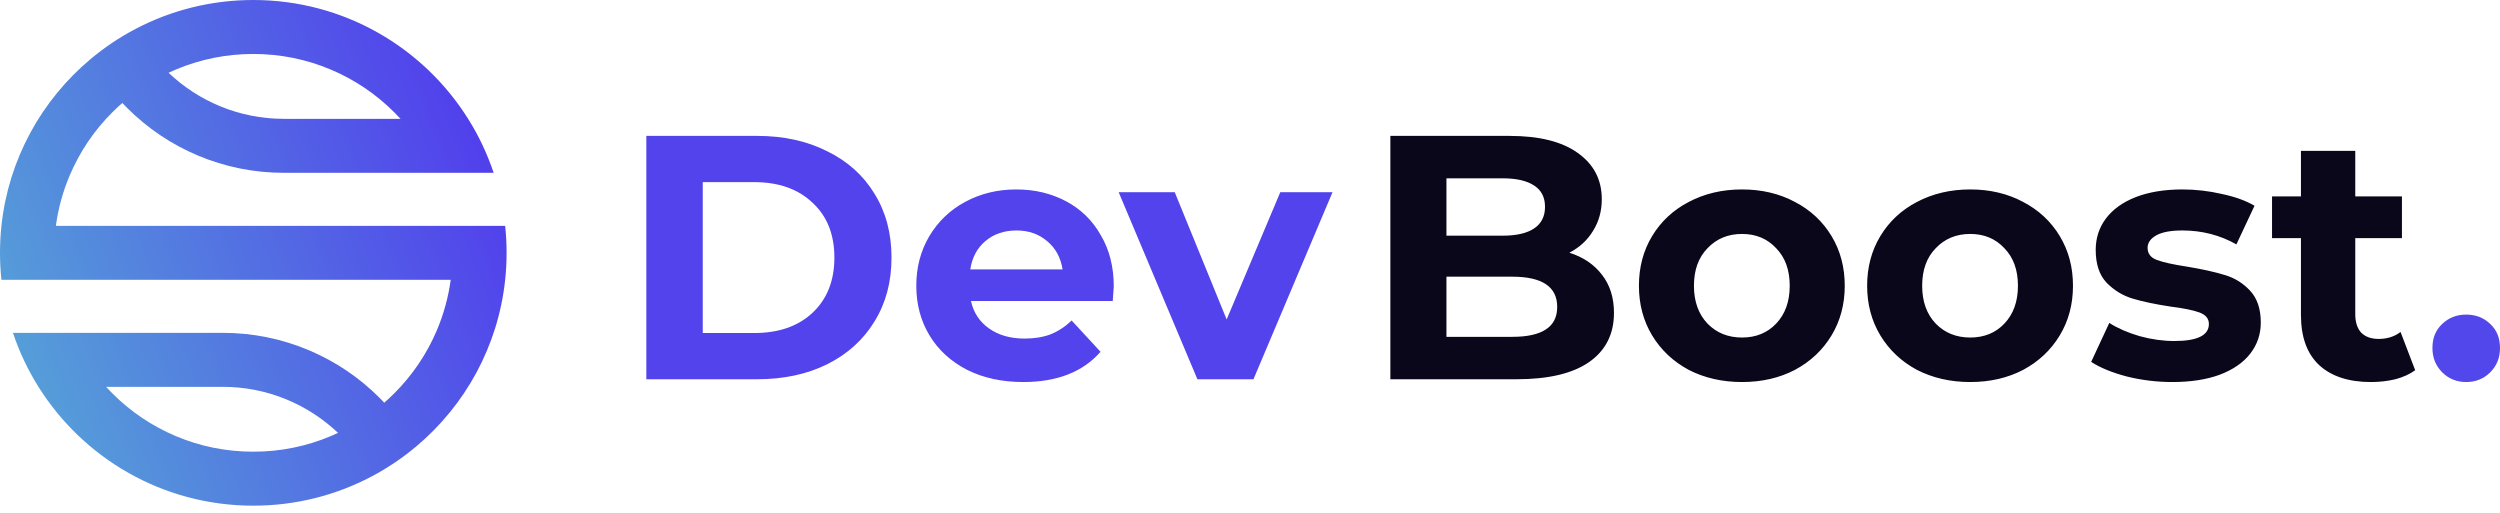 <svg width="151" height="31" viewBox="0 0 151 31" fill="none" xmlns="http://www.w3.org/2000/svg">
<path d="M94.791 15.264C95.633 15.53 96.291 15.978 96.769 16.608C97.246 17.224 97.484 17.986 97.484 18.896C97.484 20.184 96.979 21.178 95.969 21.878C94.974 22.564 93.515 22.907 91.594 22.907H83.978V8.208H91.173C92.968 8.208 94.342 8.551 95.296 9.237C96.264 9.923 96.748 10.854 96.748 12.03C96.748 12.744 96.573 13.381 96.222 13.941C95.885 14.501 95.408 14.942 94.791 15.264ZM87.365 10.77V14.235H90.752C91.594 14.235 92.232 14.088 92.666 13.794C93.101 13.5 93.319 13.066 93.319 12.492C93.319 11.918 93.101 11.491 92.666 11.211C92.232 10.917 91.594 10.77 90.752 10.77H87.365ZM91.341 20.345C92.239 20.345 92.912 20.198 93.361 19.904C93.823 19.61 94.055 19.155 94.055 18.539C94.055 17.322 93.15 16.712 91.341 16.712H87.365V20.345H91.341ZM105.217 23.075C104.026 23.075 102.953 22.83 101.999 22.34C101.06 21.836 100.324 21.143 99.79 20.261C99.257 19.379 98.991 18.378 98.991 17.259C98.991 16.139 99.257 15.138 99.79 14.256C100.324 13.374 101.06 12.688 101.999 12.198C102.953 11.694 104.026 11.442 105.217 11.442C106.41 11.442 107.476 11.694 108.415 12.198C109.355 12.688 110.091 13.374 110.624 14.256C111.157 15.138 111.423 16.139 111.423 17.259C111.423 18.378 111.157 19.379 110.624 20.261C110.091 21.143 109.355 21.836 108.415 22.34C107.476 22.83 106.41 23.075 105.217 23.075ZM105.217 20.387C106.059 20.387 106.746 20.107 107.279 19.547C107.826 18.973 108.099 18.21 108.099 17.259C108.099 16.307 107.826 15.551 107.279 14.991C106.746 14.417 106.059 14.13 105.217 14.13C104.376 14.13 103.682 14.417 103.135 14.991C102.588 15.551 102.314 16.307 102.314 17.259C102.314 18.21 102.588 18.973 103.135 19.547C103.682 20.107 104.376 20.387 105.217 20.387ZM119.002 23.075C117.811 23.075 116.738 22.83 115.783 22.34C114.844 21.836 114.108 21.143 113.575 20.261C113.042 19.379 112.775 18.378 112.775 17.259C112.775 16.139 113.042 15.138 113.575 14.256C114.108 13.374 114.844 12.688 115.783 12.198C116.738 11.694 117.811 11.442 119.002 11.442C120.194 11.442 121.26 11.694 122.199 12.198C123.139 12.688 123.876 13.374 124.408 14.256C124.942 15.138 125.208 16.139 125.208 17.259C125.208 18.378 124.942 19.379 124.408 20.261C123.876 21.143 123.139 21.836 122.199 22.34C121.26 22.83 120.194 23.075 119.002 23.075ZM119.002 20.387C119.843 20.387 120.531 20.107 121.063 19.547C121.61 18.973 121.884 18.21 121.884 17.259C121.884 16.307 121.61 15.551 121.063 14.991C120.531 14.417 119.843 14.13 119.002 14.13C118.16 14.13 117.466 14.417 116.919 14.991C116.372 15.551 116.099 16.307 116.099 17.259C116.099 18.21 116.372 18.973 116.919 19.547C117.466 20.107 118.16 20.387 119.002 20.387ZM131.209 23.075C130.27 23.075 129.351 22.963 128.453 22.739C127.556 22.501 126.841 22.207 126.307 21.857L127.401 19.505C127.906 19.827 128.516 20.093 129.231 20.303C129.947 20.499 130.648 20.597 131.335 20.597C132.723 20.597 133.417 20.254 133.417 19.568C133.417 19.246 133.228 19.015 132.85 18.875C132.471 18.735 131.889 18.616 131.104 18.518C130.178 18.378 129.414 18.217 128.811 18.035C128.208 17.853 127.682 17.532 127.233 17.07C126.799 16.608 126.581 15.95 126.581 15.096C126.581 14.382 126.784 13.752 127.191 13.206C127.611 12.646 128.215 12.212 129 11.904C129.799 11.596 130.739 11.442 131.819 11.442C132.618 11.442 133.411 11.533 134.196 11.715C134.995 11.883 135.655 12.121 136.173 12.429L135.079 14.76C134.084 14.2 132.997 13.92 131.819 13.92C131.118 13.92 130.592 14.018 130.241 14.214C129.891 14.41 129.715 14.662 129.715 14.97C129.715 15.32 129.904 15.565 130.283 15.705C130.662 15.845 131.265 15.978 132.092 16.104C133.018 16.258 133.775 16.425 134.364 16.608C134.953 16.776 135.466 17.09 135.9 17.552C136.335 18.014 136.552 18.658 136.552 19.484C136.552 20.184 136.342 20.807 135.921 21.353C135.5 21.899 134.883 22.326 134.07 22.634C133.27 22.928 132.317 23.075 131.209 23.075ZM145.877 22.361C145.553 22.599 145.154 22.781 144.678 22.907C144.215 23.019 143.723 23.075 143.205 23.075C141.859 23.075 140.814 22.732 140.071 22.046C139.341 21.36 138.977 20.352 138.977 19.022V14.382H137.231V11.862H138.977V9.111H142.258V11.862H145.077V14.382H142.258V18.98C142.258 19.456 142.377 19.827 142.616 20.093C142.868 20.345 143.218 20.471 143.668 20.471C144.186 20.471 144.628 20.331 144.993 20.051L145.877 22.361Z" fill="#0A071B"/>
<path d="M148.959 23.075C148.385 23.075 147.901 22.879 147.508 22.487C147.116 22.095 146.919 21.605 146.919 21.017C146.919 20.415 147.116 19.932 147.508 19.568C147.901 19.19 148.385 19.001 148.959 19.001C149.535 19.001 150.019 19.19 150.411 19.568C150.804 19.932 151 20.415 151 21.017C151 21.605 150.804 22.095 150.411 22.487C150.019 22.879 149.535 23.075 148.959 23.075Z" fill="#5247EB"/>
<path d="M39.038 8.208H45.727C47.326 8.208 48.735 8.516 49.955 9.132C51.19 9.734 52.143 10.588 52.816 11.694C53.504 12.8 53.847 14.088 53.847 15.558C53.847 17.027 53.504 18.315 52.816 19.421C52.143 20.527 51.19 21.388 49.955 22.004C48.735 22.606 47.326 22.907 45.727 22.907H39.038V8.208ZM45.559 20.114C47.031 20.114 48.202 19.708 49.072 18.896C49.955 18.07 50.397 16.957 50.397 15.558C50.397 14.158 49.955 13.052 49.072 12.24C48.202 11.414 47.031 11.001 45.559 11.001H42.446V20.114H45.559ZM67.272 17.3C67.272 17.343 67.251 17.636 67.209 18.182H58.647C58.801 18.882 59.166 19.435 59.741 19.841C60.316 20.247 61.031 20.45 61.887 20.45C62.476 20.45 62.994 20.366 63.443 20.198C63.906 20.016 64.334 19.736 64.727 19.358L66.472 21.248C65.407 22.466 63.85 23.075 61.802 23.075C60.526 23.075 59.397 22.83 58.416 22.34C57.434 21.836 56.677 21.143 56.144 20.261C55.611 19.379 55.344 18.378 55.344 17.259C55.344 16.153 55.604 15.159 56.123 14.277C56.656 13.381 57.378 12.688 58.289 12.198C59.215 11.694 60.246 11.442 61.382 11.442C62.49 11.442 63.492 11.68 64.39 12.156C65.287 12.632 65.989 13.318 66.493 14.214C67.012 15.096 67.272 16.125 67.272 17.3ZM61.403 13.92C60.659 13.92 60.035 14.13 59.531 14.55C59.026 14.97 58.717 15.544 58.605 16.272H64.18C64.067 15.558 63.759 14.991 63.254 14.571C62.749 14.137 62.132 13.92 61.403 13.92ZM80.484 11.61L75.709 22.907H72.323L67.568 11.61H70.955L74.09 19.295L77.329 11.61H80.484Z" fill="#5243EC"/>
<path d="M30.512 13.641H3.375C3.516 12.594 3.796 11.575 4.21 10.597C4.816 9.167 5.684 7.882 6.79 6.778C6.984 6.585 7.184 6.398 7.388 6.22C7.486 6.324 7.585 6.426 7.686 6.526C8.914 7.752 10.345 8.715 11.938 9.388C13.589 10.084 15.341 10.438 17.146 10.438H29.816C29.431 9.284 28.911 8.191 28.275 7.178C25.571 2.867 20.77 0 15.299 0C12.729 0 10.307 0.632 8.181 1.75C7.205 2.263 6.291 2.878 5.455 3.581C2.511 6.053 0.514 9.614 0.086 13.641C0.029 14.177 0 14.72 0 15.271C0 15.822 0.029 16.366 0.086 16.901H27.223C27.081 17.949 26.802 18.968 26.388 19.946C25.782 21.375 24.914 22.661 23.808 23.764C23.614 23.958 23.414 24.144 23.209 24.323C23.112 24.219 23.013 24.117 22.912 24.016C21.684 22.79 20.253 21.828 18.66 21.155C17.009 20.458 15.257 20.104 13.451 20.104H0.782C1.167 21.259 1.687 22.351 2.323 23.365C5.027 27.676 9.828 30.543 15.299 30.543C17.869 30.543 20.291 29.91 22.417 28.793C23.393 28.28 24.307 27.665 25.144 26.962C28.087 24.489 30.084 20.929 30.512 16.901C30.569 16.366 30.598 15.822 30.598 15.271C30.598 14.72 30.569 14.177 30.512 13.641ZM10.616 4.203C12.098 3.578 13.673 3.26 15.299 3.26C16.925 3.26 18.5 3.577 19.982 4.203C21.414 4.808 22.701 5.674 23.808 6.778C23.939 6.909 24.066 7.042 24.191 7.178H17.146C14.45 7.178 11.997 6.119 10.182 4.396C10.325 4.329 10.47 4.264 10.616 4.203ZM19.982 26.34C18.5 26.965 16.925 27.282 15.299 27.282C13.673 27.282 12.098 26.965 10.616 26.34C9.184 25.735 7.896 24.868 6.79 23.764C6.659 23.634 6.532 23.501 6.408 23.365H13.451C16.147 23.365 18.601 24.423 20.416 26.146C20.272 26.214 20.128 26.278 19.982 26.34Z" fill="url(#paint0_linear_213_439)"/>
<defs>
<linearGradient id="paint0_linear_213_439" x1="31" y1="6.5" x2="-6.5" y2="21.5" gradientUnits="userSpaceOnUse">
<stop stop-color="#5138EE"/>
<stop offset="1" stop-color="#56B4D4"/>
</linearGradient>
</defs>
</svg>
